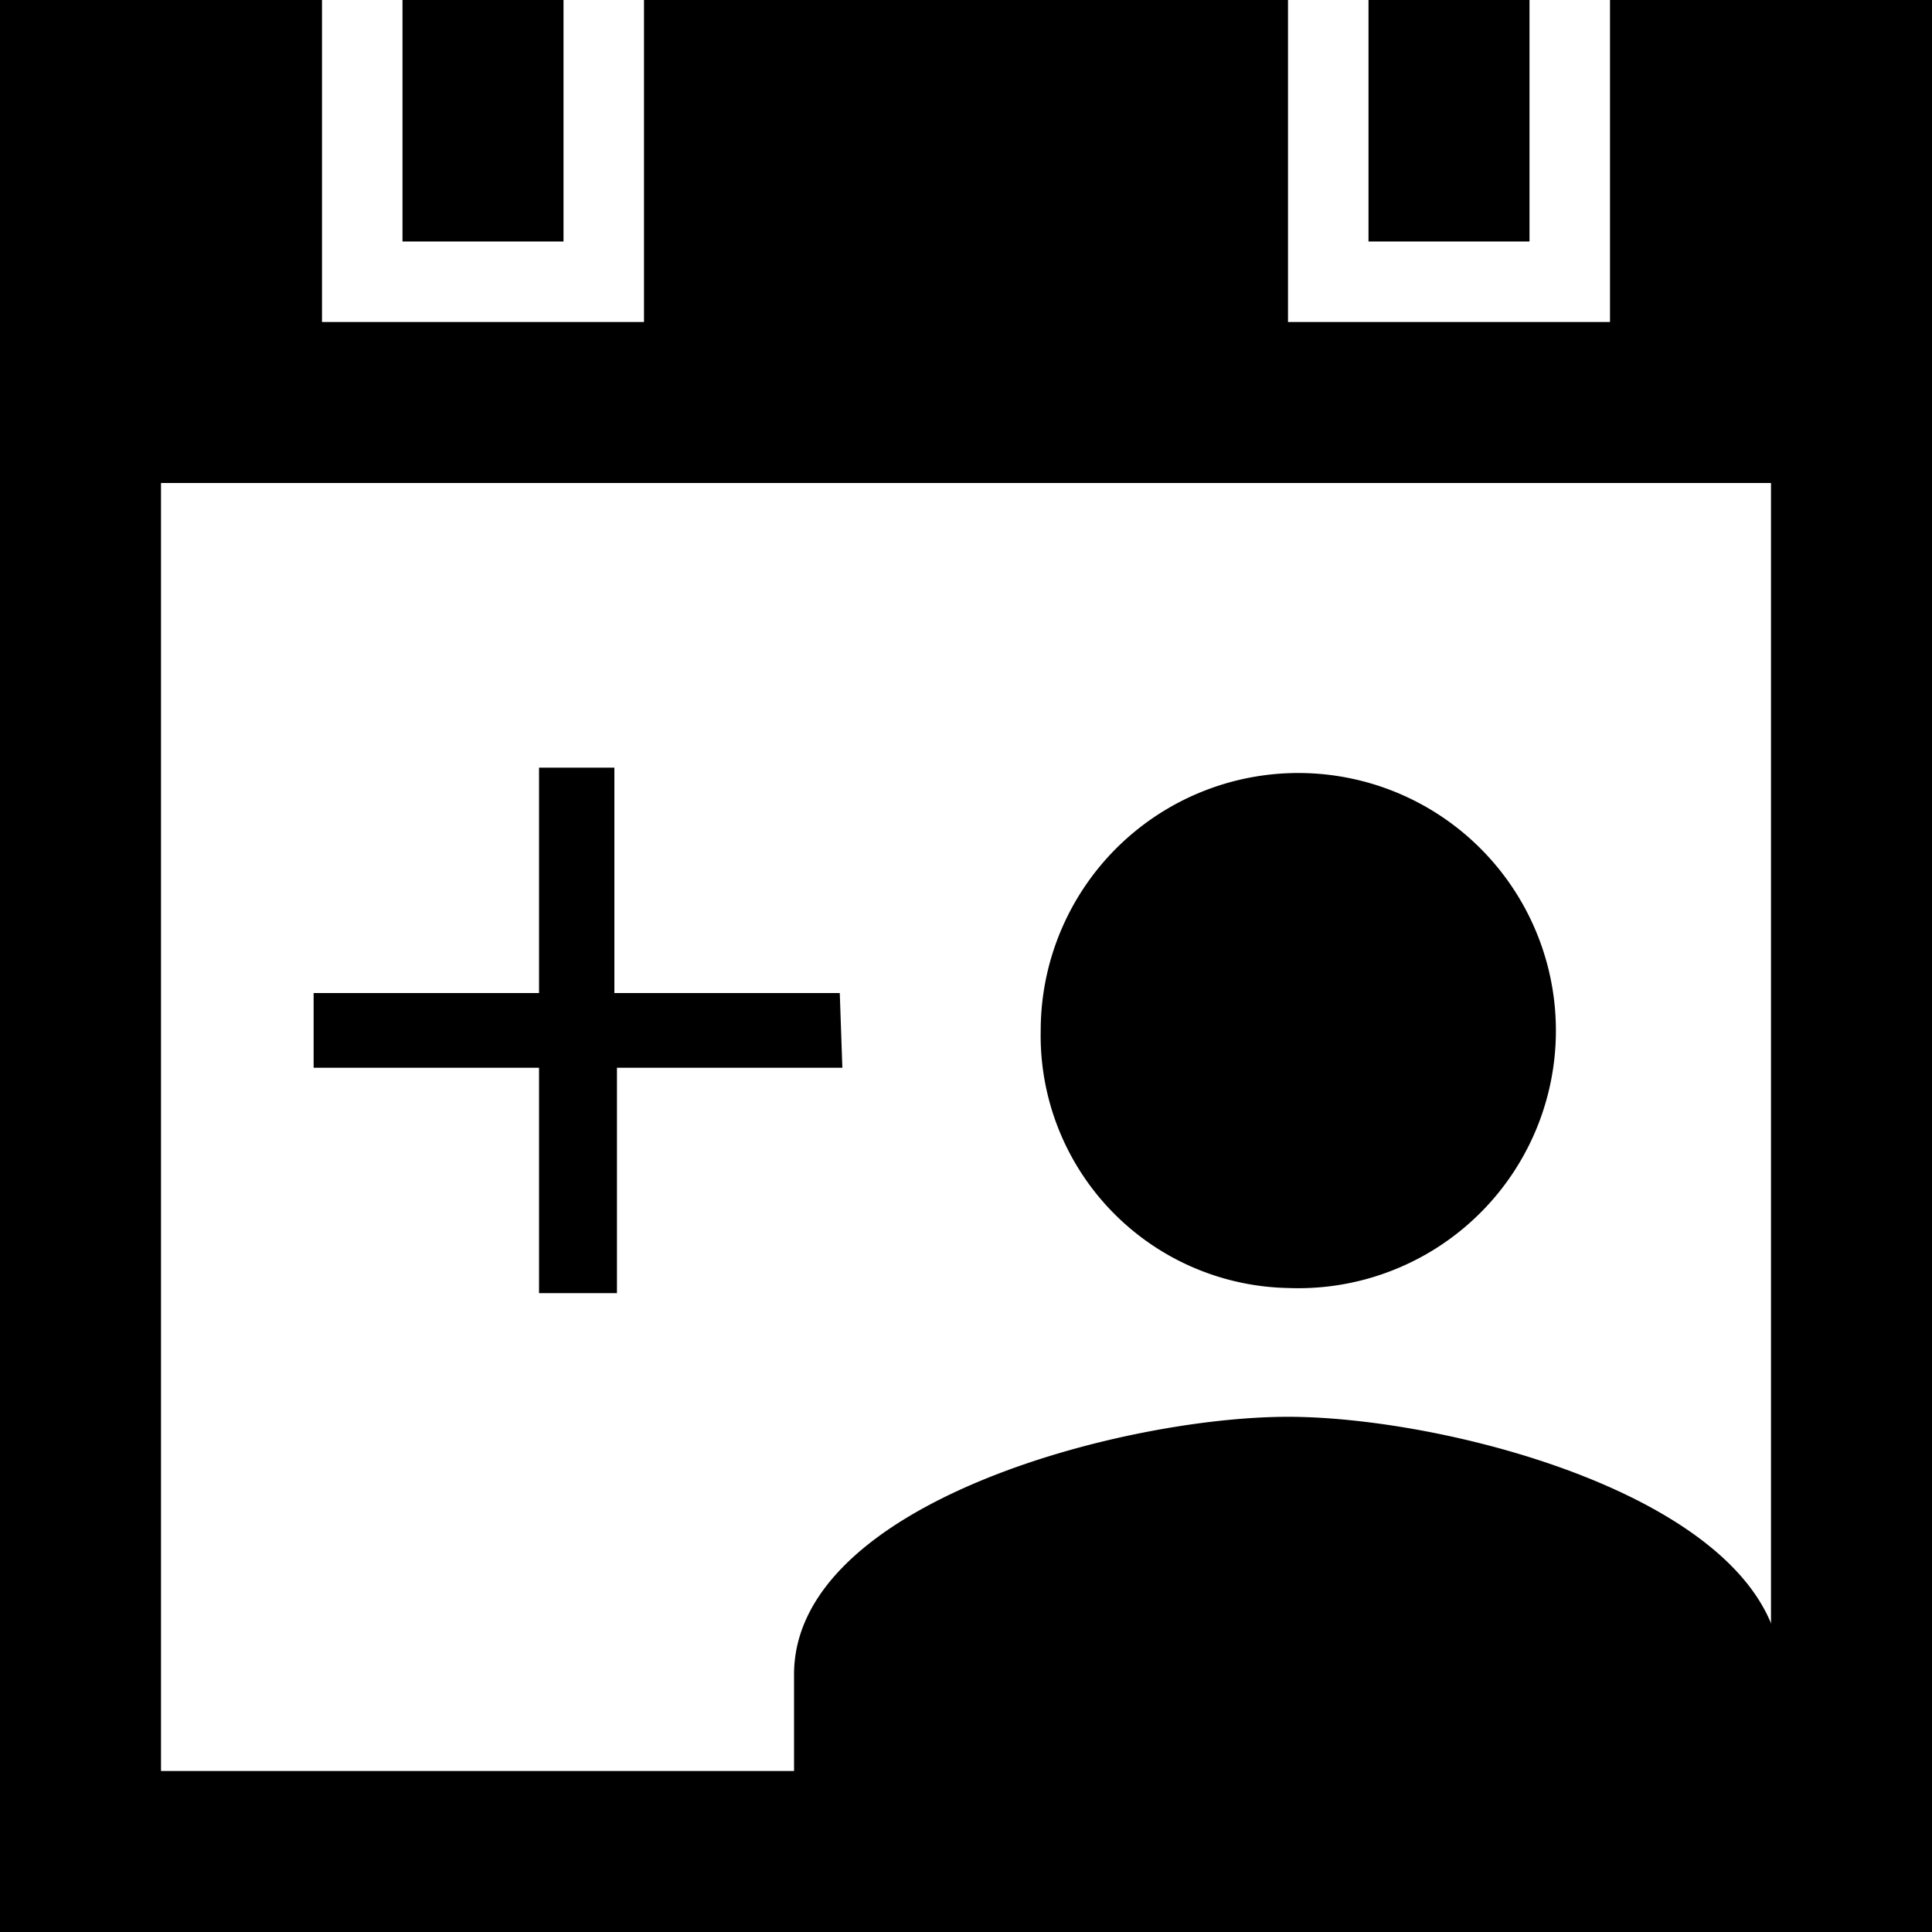 <svg id="Layer_1" data-name="Layer 1" xmlns="http://www.w3.org/2000/svg" viewBox="0 0 30 30"><path d="M94.63,95.17a4,4,0,1,0-3.84-4A3.92,3.92,0,0,0,94.63,95.17Zm0,2c-2.56,0-7.67,1.34-7.67,4v2h15.33v-2C102.29,98.51,97.18,97.17,94.63,97.17Z" transform="translate(-74.63 -75.17)"/><path d="M87.71,91.75h-3.5v3.5H83v-3.5h-3.5V90.59H83v-3.5h1.17v3.5h3.5Z" transform="translate(-74.63 -75.17)"/><path d="M83.38,75.17h-2.5v3.75h2.5Zm15,0h-2.5v3.75h2.5Zm1.25,0v5h-5v-5h-10v5h-5v-5h-5v30h30v-30Zm2.5,27.5h-25v-20h25Z" transform="translate(-74.63 -75.17)"/></svg>